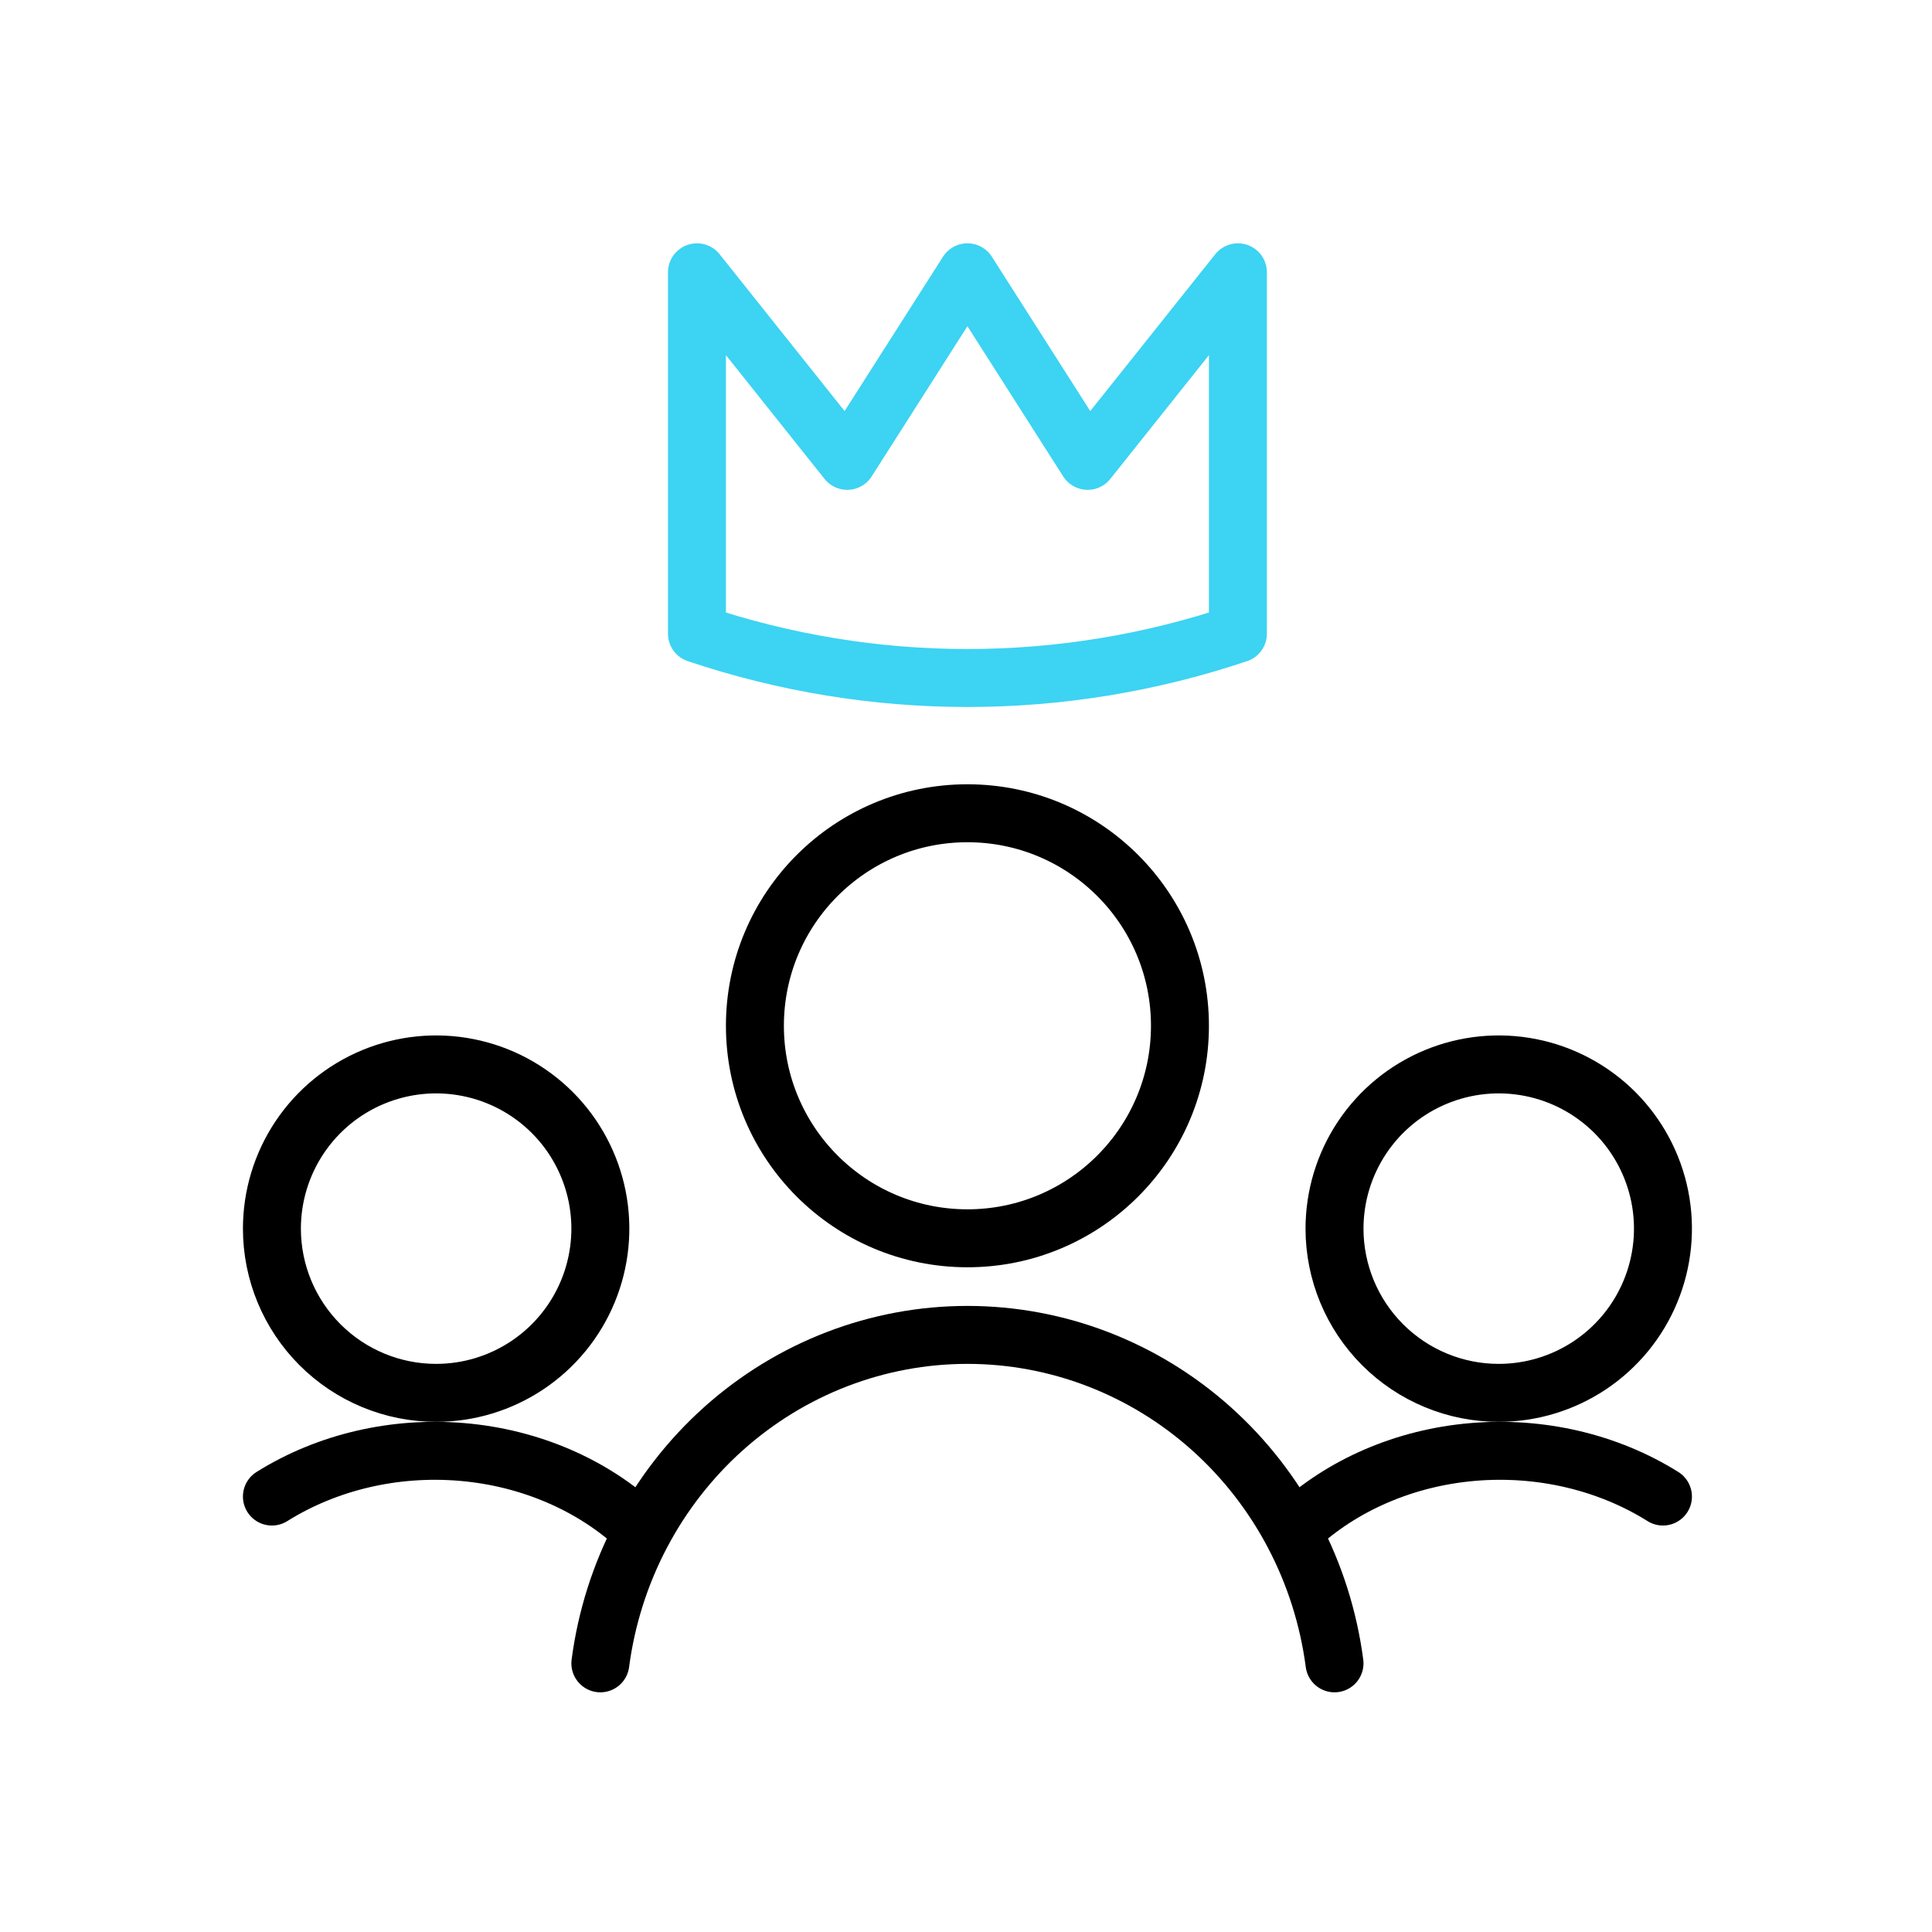<svg width="100" height="100" viewBox="0 0 100 100" fill="none" xmlns="http://www.w3.org/2000/svg">
<path d="M22.574 72.094C24.256 72.094 25.899 71.595 27.297 70.661C28.695 69.727 29.784 68.399 30.427 66.846C31.071 65.292 31.239 63.583 30.911 61.934C30.582 60.285 29.773 58.771 28.584 57.582C27.394 56.394 25.88 55.584 24.23 55.257C22.581 54.929 20.872 55.098 19.319 55.742C17.766 56.386 16.439 57.475 15.505 58.874C14.572 60.272 14.074 61.916 14.074 63.597C14.075 65.851 14.971 68.012 16.565 69.605C18.159 71.199 20.32 72.094 22.574 72.094Z" stroke="black" stroke-width="3" stroke-linecap="round" stroke-linejoin="round"/>
<path d="M33.074 79.094C30.677 76.856 27.426 75.455 23.928 75.155C20.431 74.854 16.927 75.674 14.074 77.461" stroke="black" stroke-width="3" stroke-linecap="round" stroke-linejoin="round"/>
<path d="M77.574 72.094C79.255 72.094 80.899 71.595 82.297 70.661C83.695 69.727 84.784 68.399 85.427 66.846C86.071 65.292 86.239 63.583 85.911 61.934C85.582 60.285 84.772 58.771 83.584 57.582C82.394 56.394 80.88 55.584 79.231 55.257C77.581 54.929 75.872 55.098 74.319 55.742C72.766 56.386 71.439 57.475 70.505 58.874C69.572 60.272 69.074 61.916 69.074 63.597C69.075 65.851 69.971 68.012 71.565 69.605C73.159 71.199 75.32 72.094 77.574 72.094Z" stroke="black" stroke-width="3" stroke-linecap="round" stroke-linejoin="round"/>
<path d="M67.074 79.094C69.471 76.856 72.723 75.455 76.22 75.155C79.718 74.854 83.221 75.674 86.074 77.461" stroke="black" stroke-width="3" stroke-linecap="round" stroke-linejoin="round"/>
<path d="M69.074 86.094C68.456 81.387 66.189 77.07 62.695 73.943C59.2 70.817 54.716 69.094 50.074 69.094C45.432 69.094 40.948 70.817 37.454 73.943C33.96 77.07 31.693 81.387 31.074 86.094" stroke="black" stroke-width="3" stroke-linecap="round" stroke-linejoin="round"/>
<path d="M50.074 64.094C56.149 64.094 61.074 59.169 61.074 53.094C61.074 47.019 56.149 42.094 50.074 42.094C43.999 42.094 39.074 47.019 39.074 53.094C39.074 59.169 43.999 64.094 50.074 64.094Z" stroke="black" stroke-width="3" stroke-linecap="round" stroke-linejoin="round"/>
<path d="M64.074 32.798C54.97 35.859 45.178 35.859 36.074 32.798V14.094L43.852 23.854L50.074 14.094L56.296 23.854L64.074 14.094V32.798Z" stroke="#3DD3F2" stroke-width="3" stroke-linecap="round" stroke-linejoin="round"/>
</svg>
